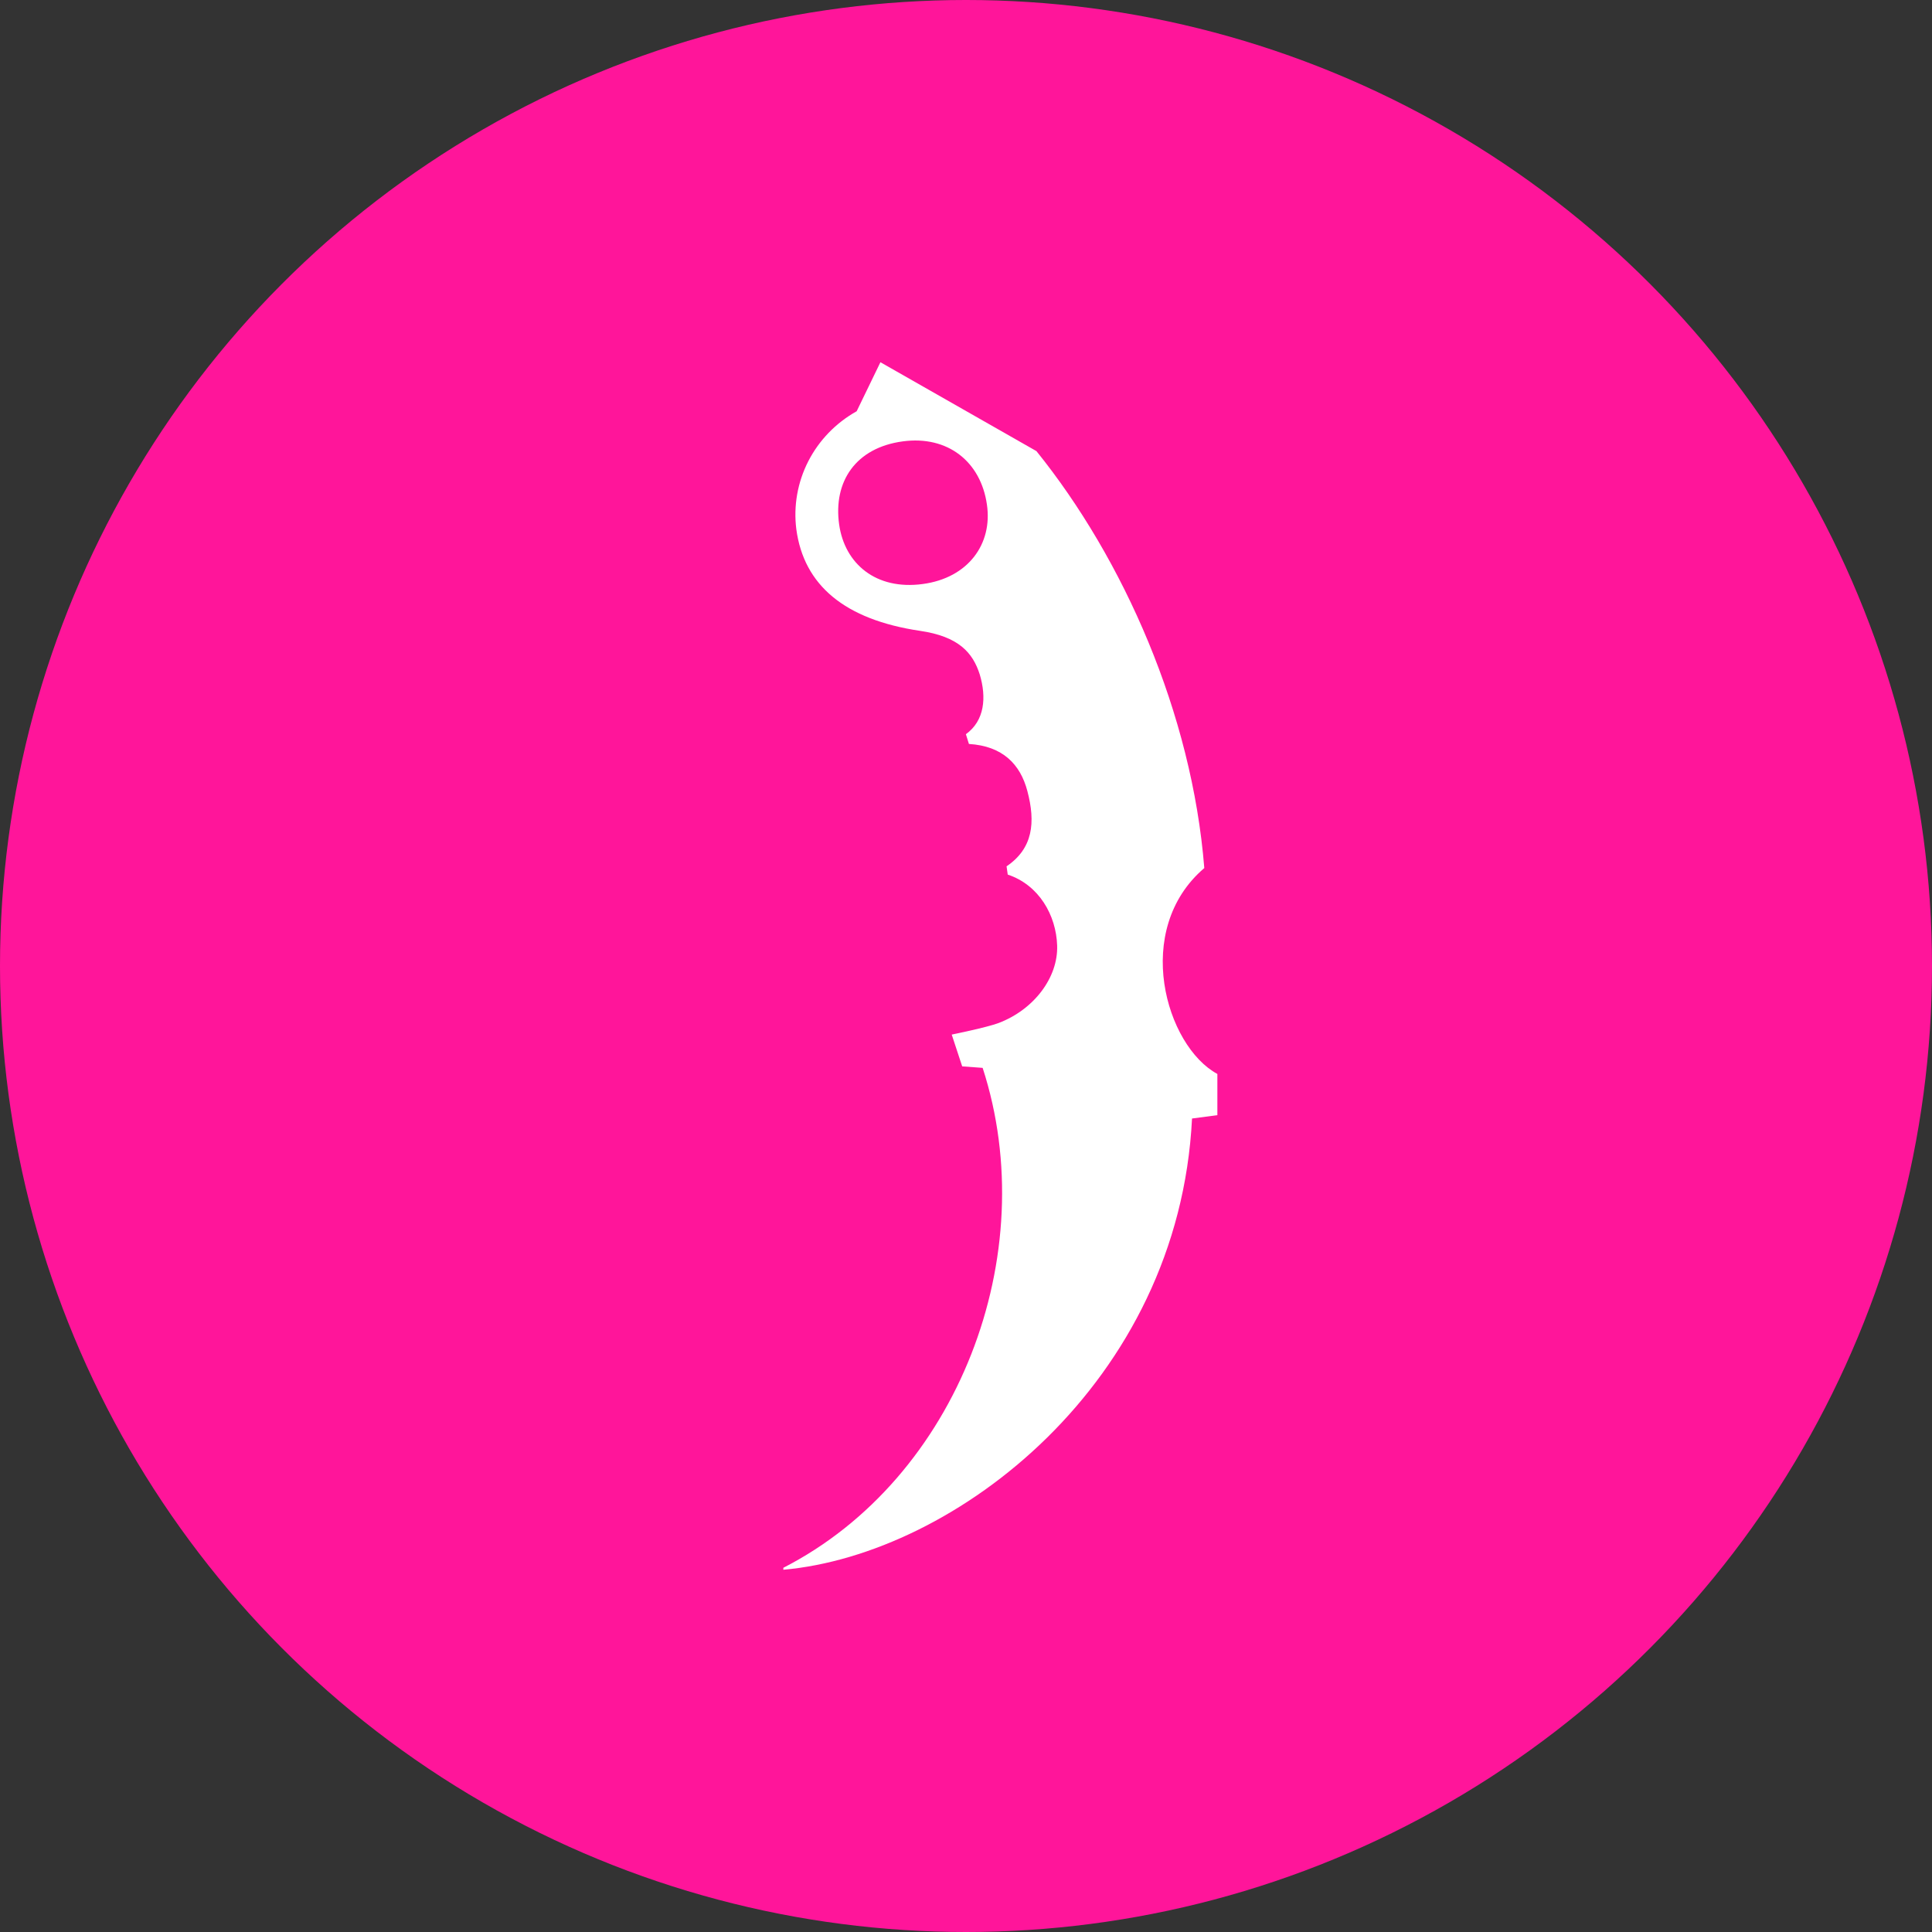 <svg xmlns="http://www.w3.org/2000/svg" viewBox="0 0 1024 1024">
   <rect x="0" y="0" width="1024" height="1024" fill="#333333" stroke="none"/>
   <circle cx="512" cy="512" r="512" style="fill:#ff159a"/>
   <path d="m510 565.2 10.82.79C553 664.95 507.69 783.6 415.19 830.96V832c91.06-8.09 209.63-99.03 216.61-239.17l13.43-1.76v-21.85c-27.37-14.8-45.27-76.4-6.93-109.13-6.53-81.96-42.82-163.75-88.97-220.99l-82.69-47.11-12.59 25.98c-11.03 6.17-19.95 15.39-25.64 26.5-5.69 11.12-7.9 23.64-6.35 35.98 3.96 29.75 25.68 47.97 65.52 53.9 20.51 2.98 28.03 11.57 31.7 23.1 3.67 12.18 2.61 24.54-7.34 31.69l1.61 5.17c17.94 1.11 27.22 10.78 30.96 24.9 4.44 16.71 3.01 30.47-11.01 39.96l.62 4.38c16.58 5.5 25.68 21.56 26.19 37.62.55 16.75-12.07 33.82-31 41.04-6.24 2.37-24.88 6.14-24.88 6.14l5.54 16.81Zm-20.91-255.66c-24.84 3.38-41.38-10.78-44.32-31.51-3.23-22.89 8.88-40.75 33.71-44.09 23.85-3.23 41.39 10.78 44.61 33.52 3.08 20.88-9.98 38.88-34.01 42.08Z" style="fill:#fff"/>
</svg>
